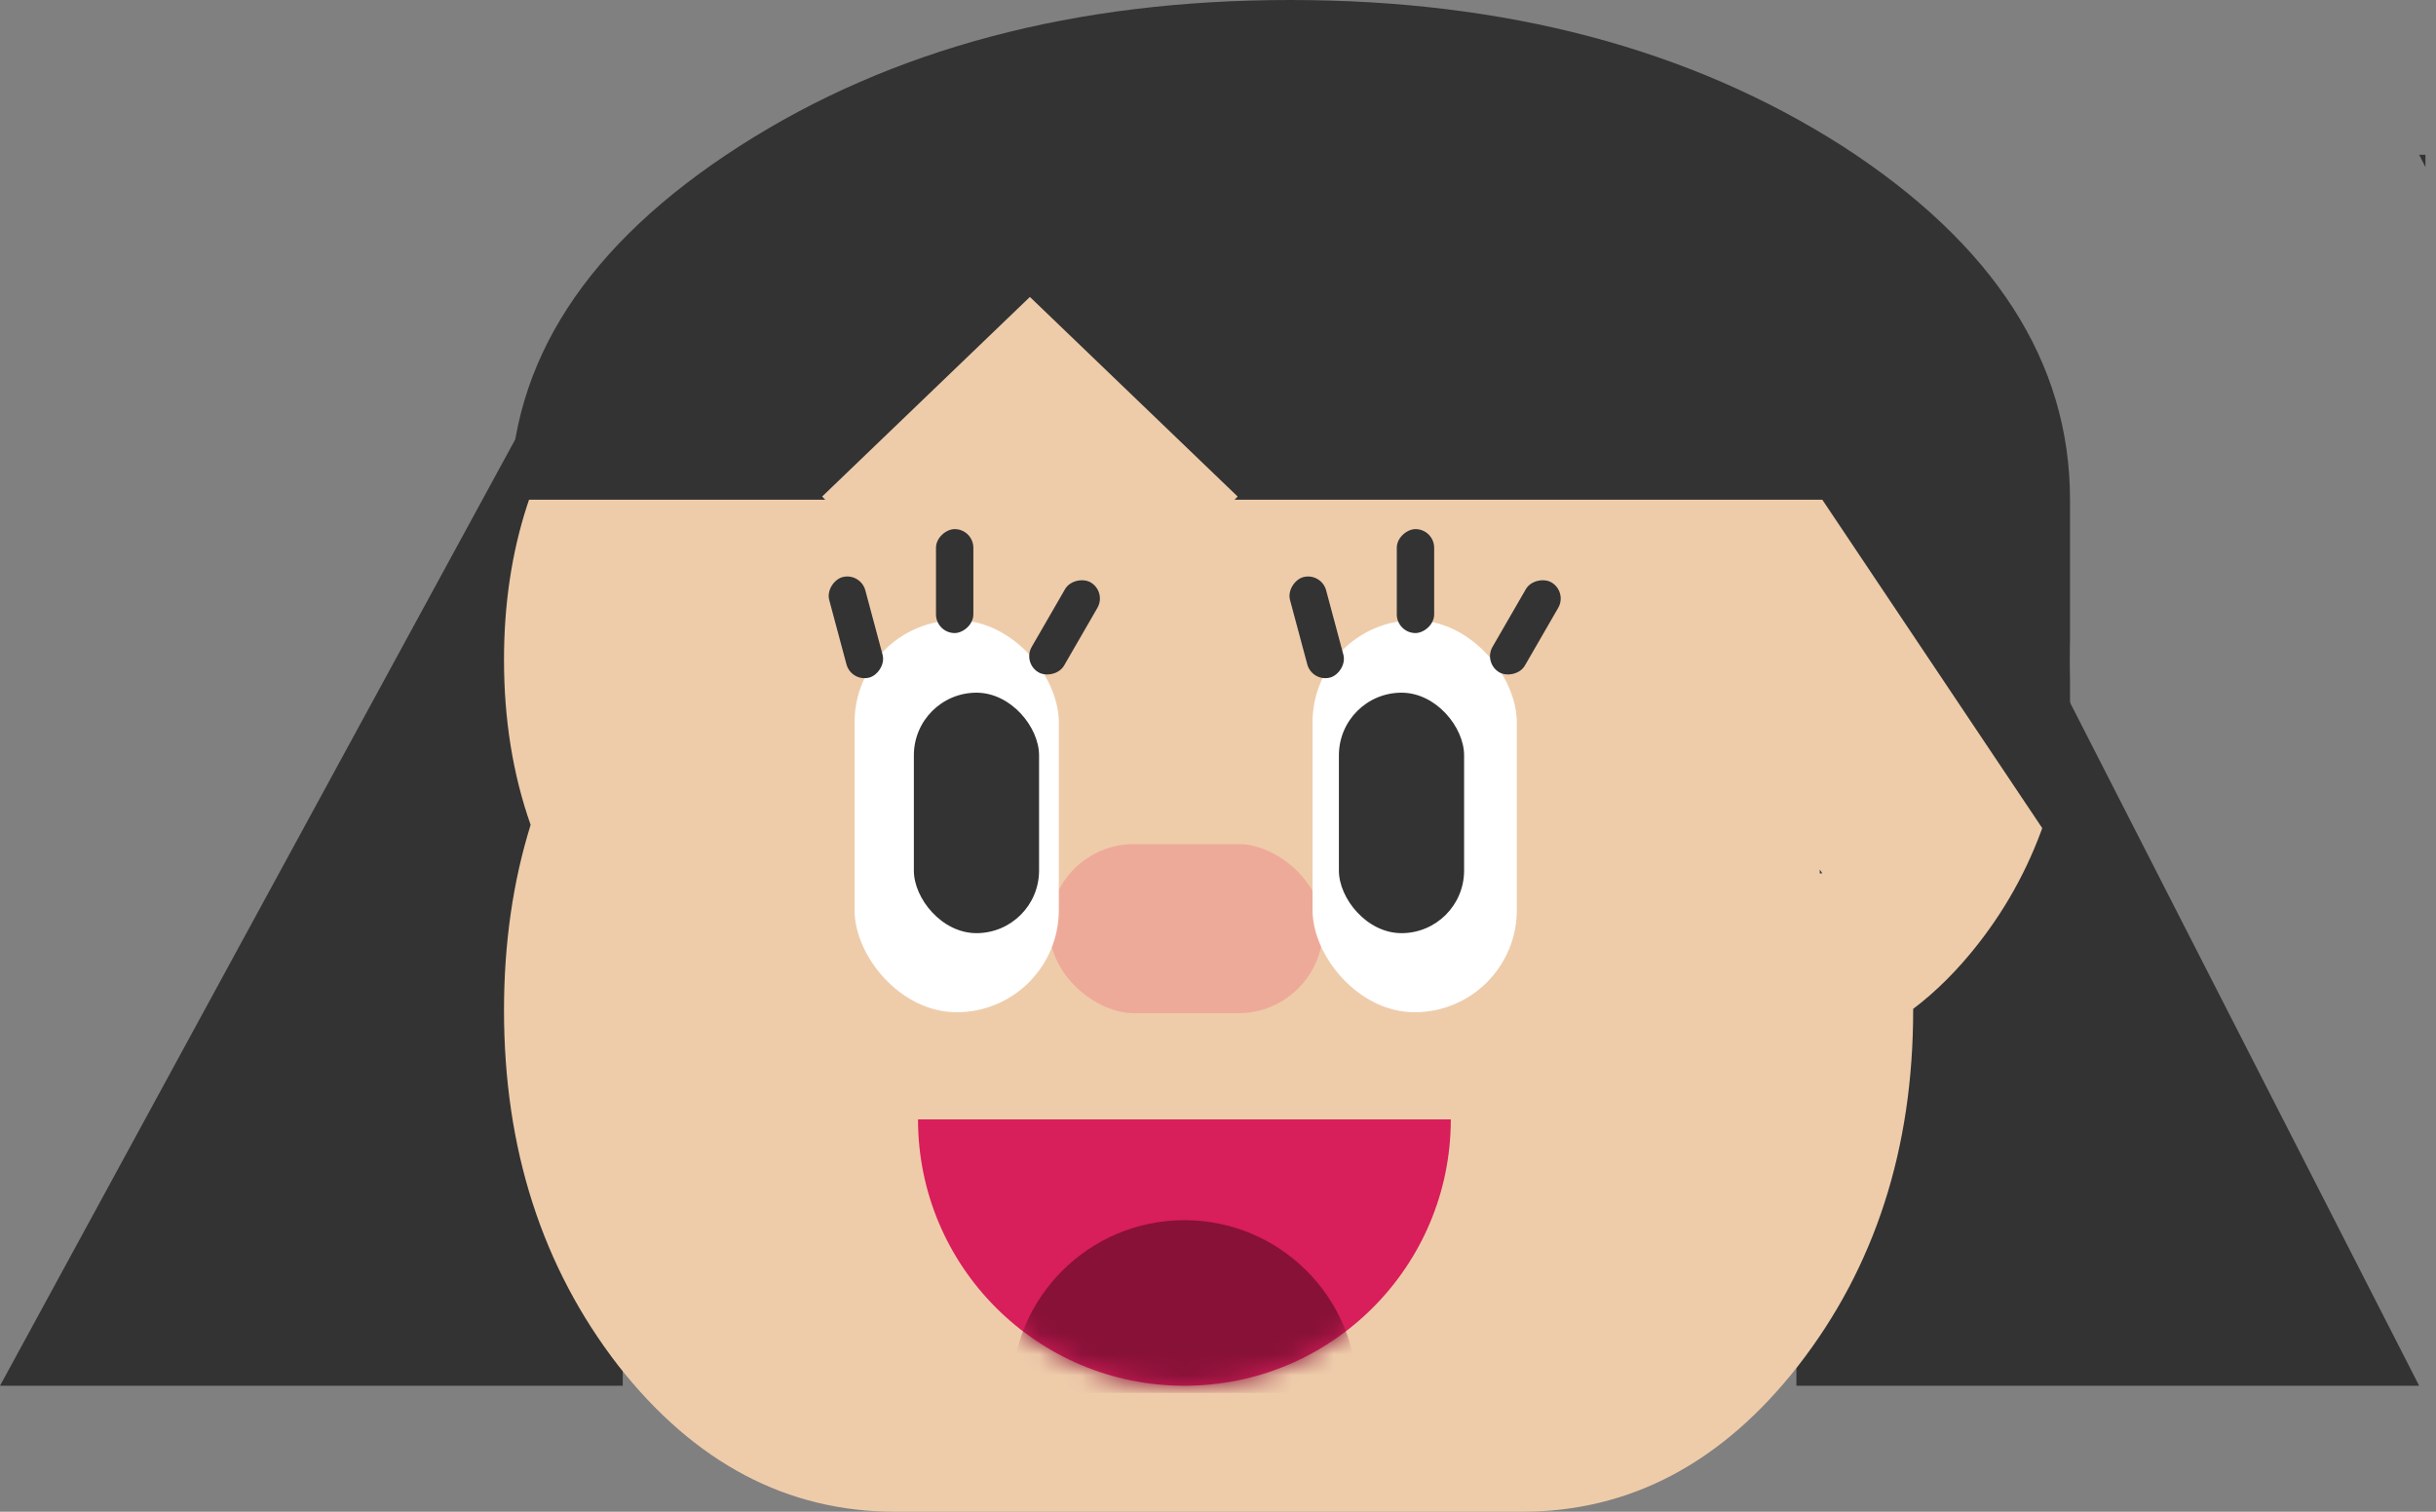 <svg width="116" height="72" viewBox="0 0 116 72" fill="none" xmlns="http://www.w3.org/2000/svg">
<rect x="0" y="0" width="116" height="72" fill="#808080" stroke="none"/>
<path d="M29.655 66V11.522L-0 66H29.655Z" fill="#333333"/>
<path d="M85.543 66V7.958L115.198 66H85.543ZM115.498 7.372V7.958L115.198 7.372H115.498Z" fill="#333333"/>
<path d="M85.635 65.039C82.009 69.68 77.622 72 72.474 72L42.629 72C37.48 72 33.084 69.68 29.439 65.039C25.813 60.35 24 54.711 24 48.123C24 44.948 24.422 42.003 25.268 39.286C24.422 36.888 24 34.267 24 31.423C24 26.157 25.456 21.66 28.368 17.933C31.262 14.206 34.775 12.343 38.908 12.343L83.663 12.343C87.777 12.343 91.291 14.206 94.203 17.933C97.115 21.66 98.571 26.157 98.571 31.423C98.571 36.713 97.115 41.221 94.203 44.949C93.236 46.186 92.203 47.22 91.103 48.05C91.103 48.073 91.103 48.097 91.103 48.123C91.103 54.711 89.281 60.35 85.635 65.039Z" fill="#EECCAA"/>
<path d="M56.4 66C49.394 66 43.715 60.321 43.715 53.315H69.086C69.086 60.321 63.407 66 56.4 66Z" fill="#D81E5B"/>
<mask id="mask0" style="mask-type:alpha" maskUnits="userSpaceOnUse" x="43" y="53" width="27" height="14">
<path d="M56.4 66C49.394 66 43.715 60.321 43.715 53.315H69.086C69.086 60.321 63.407 66 56.4 66Z" fill="#D81E5B"/>
</mask>
<g mask="url(#mask0)">
<path d="M56.401 58.114C60.945 58.114 64.629 61.798 64.629 66.343L48.172 66.343C48.172 61.798 51.856 58.114 56.401 58.114Z" fill="#881138"/>
</g>
<rect width="8.057" height="13.029" rx="4.029" transform="matrix(-4.37114e-08 1 1 4.37114e-08 49.972 40.2)" fill="#EEAA99"/>
<rect x="62.502" y="29.539" width="9.727" height="18.671" rx="4.864" fill="white"/>
<rect x="40.693" y="29.539" width="9.727" height="18.671" rx="4.864" fill="white"/>
<rect x="63.757" y="32.991" width="5.962" height="11.453" rx="2.981" fill="#333333"/>
<rect x="43.517" y="32.991" width="5.962" height="11.453" rx="2.981" fill="#333333"/>
<rect x="40.538" y="32.5" width="4.951" height="1.78" rx="0.89" transform="rotate(-105 40.538 32.5)" fill="#333333"/>
<rect x="62.481" y="32.5" width="4.951" height="1.78" rx="0.89" transform="rotate(-105 62.481 32.5)" fill="#333333"/>
<rect x="48.685" y="31.578" width="4.951" height="1.78" rx="0.89" transform="rotate(-60 48.685 31.578)" fill="#333333"/>
<rect x="70.628" y="31.578" width="4.951" height="1.78" rx="0.89" transform="rotate(-60 70.628 31.578)" fill="#333333"/>
<rect x="44.571" y="30.151" width="4.951" height="1.78" rx="0.89" transform="rotate(-90 44.571 30.151)" fill="#333333"/>
<rect x="66.514" y="30.151" width="4.951" height="1.78" rx="0.89" transform="rotate(-90 66.514 30.151)" fill="#333333"/>
<path d="M86.657 41.596V41.417L86.776 41.596H86.657ZM39.149 23.65L39.298 23.799H24.294C24.294 17.242 27.938 11.627 35.227 6.952C42.457 2.317 51.192 0 61.433 0C71.693 0 80.458 2.317 87.727 6.952C94.957 11.627 98.572 17.242 98.572 23.799V41.417L86.776 23.799H58.788L58.937 23.65L49.043 14.143L39.149 23.65Z" fill="#333333"/>
</svg>
